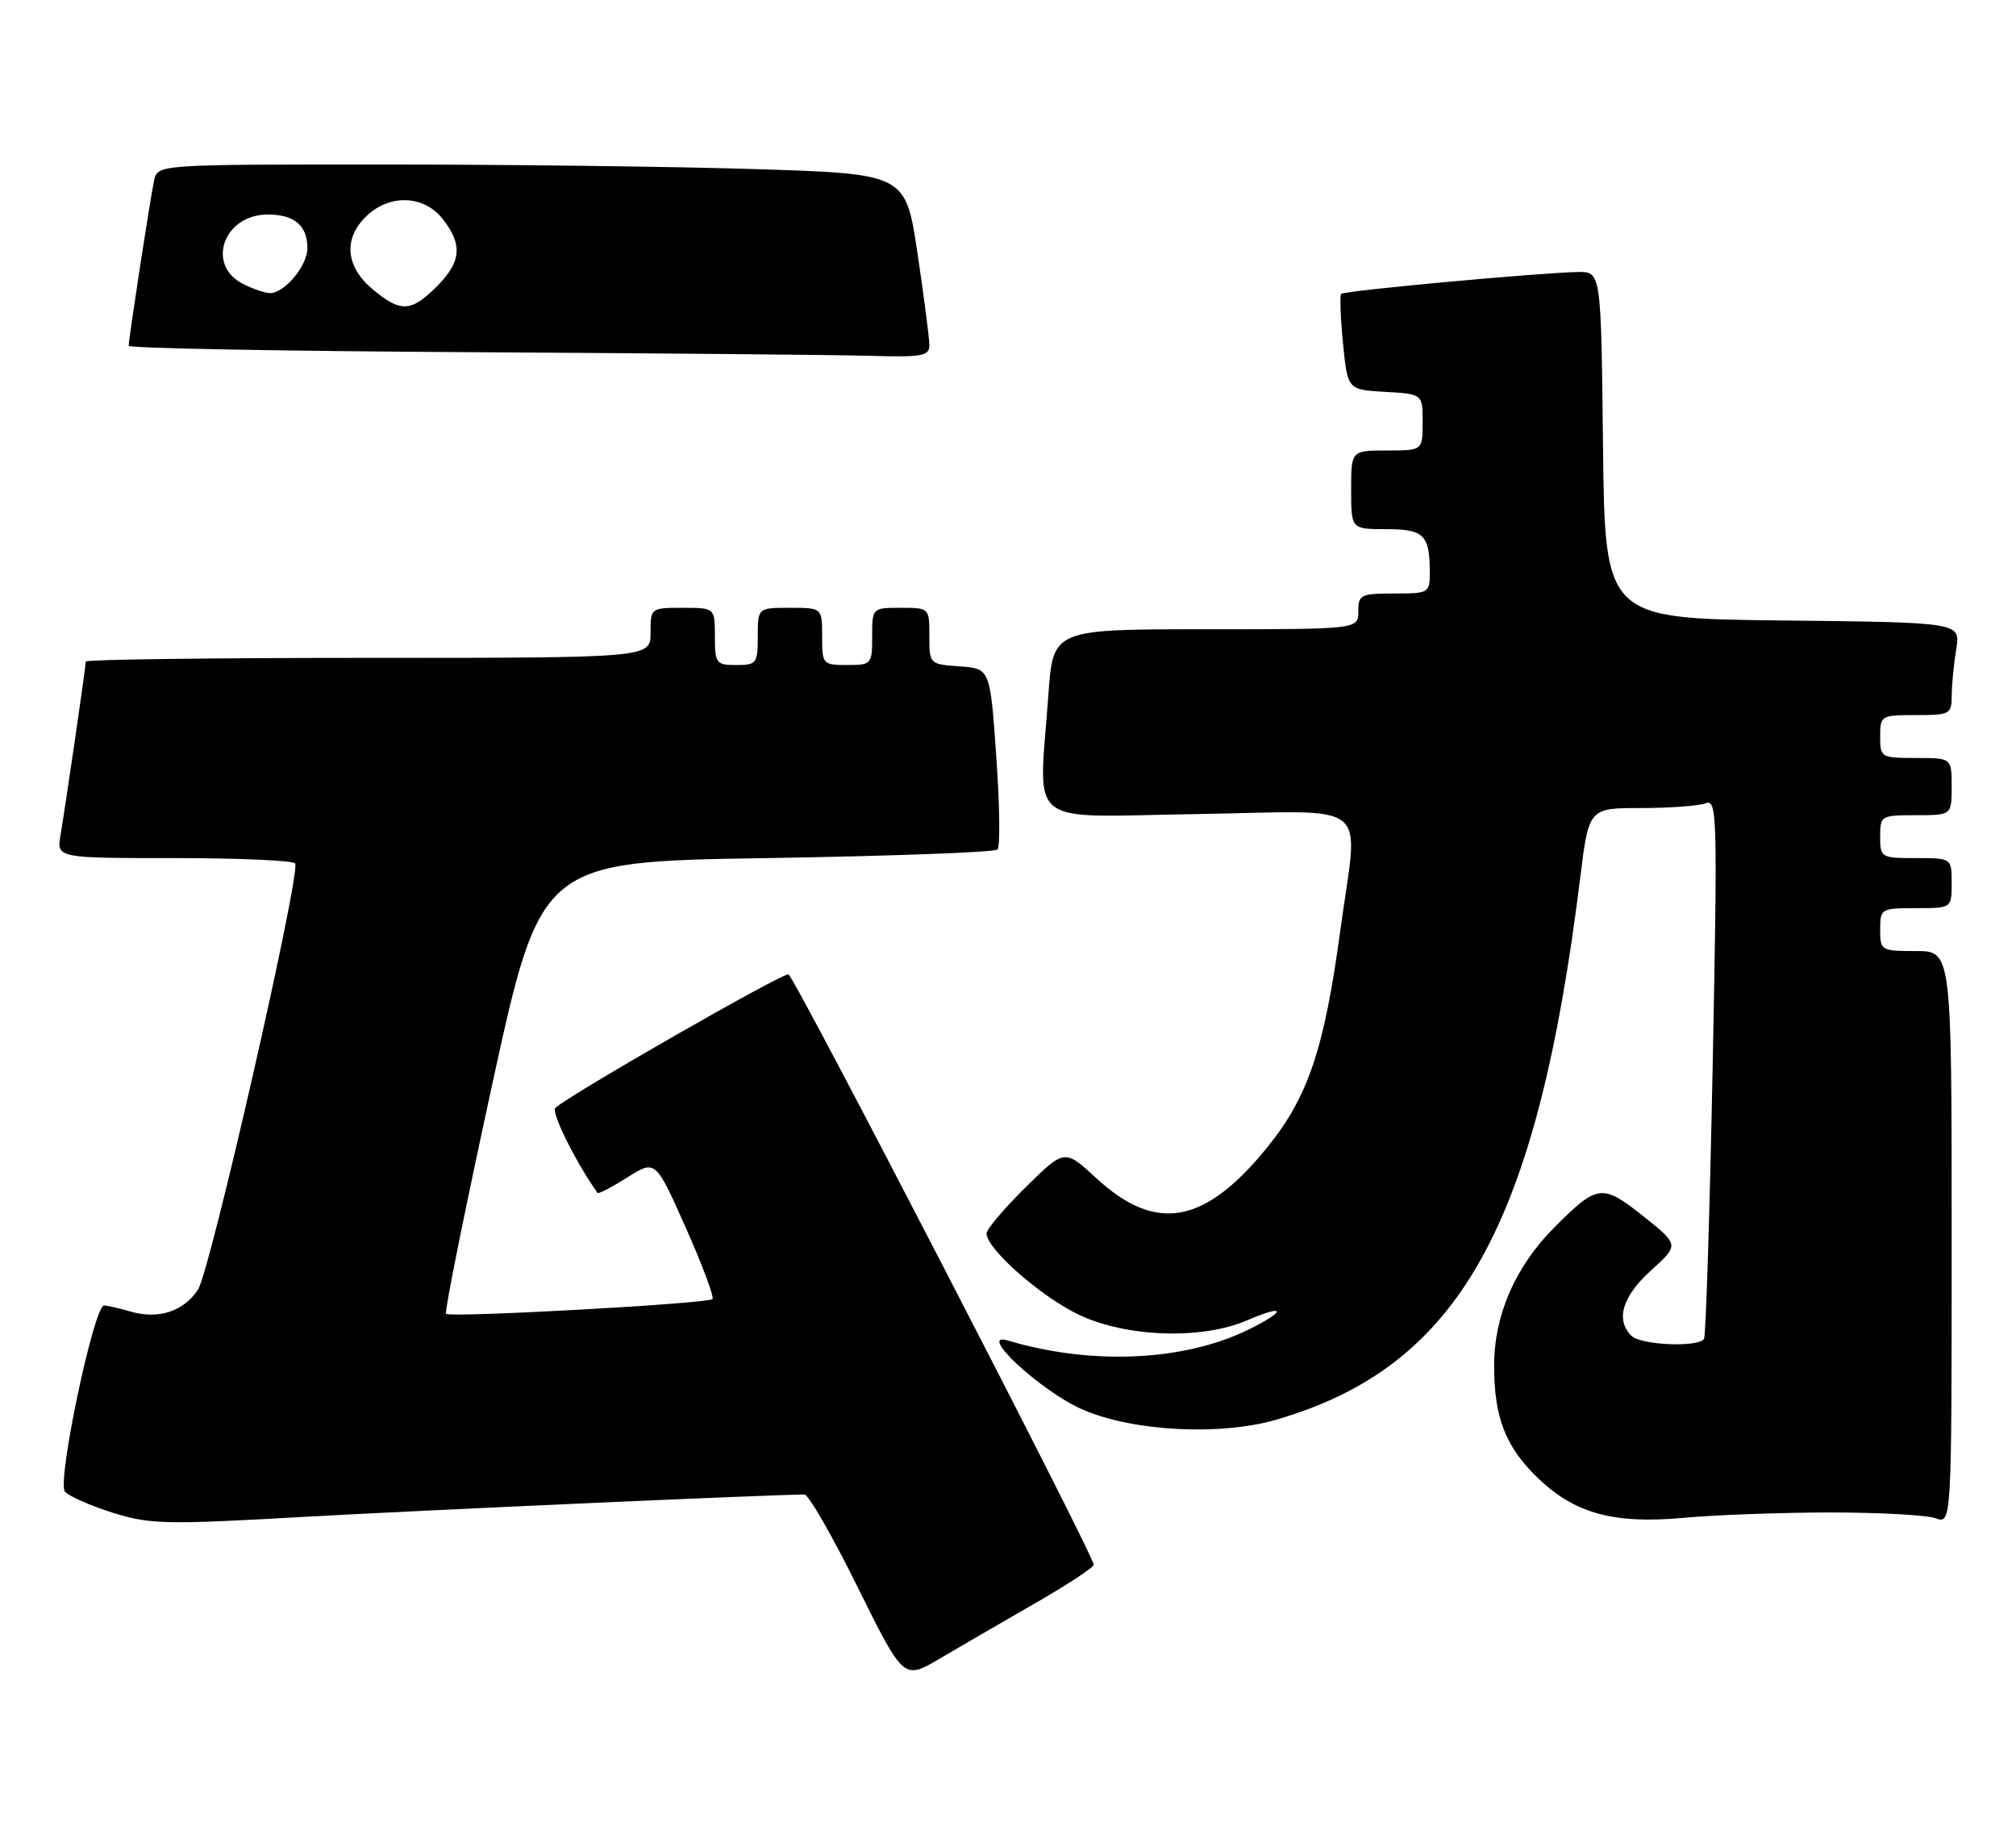 <?xml version="1.0" encoding="UTF-8" standalone="no"?>
<!DOCTYPE svg PUBLIC "-//W3C//DTD SVG 1.1//EN" "http://www.w3.org/Graphics/SVG/1.1/DTD/svg11.dtd" >
<svg xmlns="http://www.w3.org/2000/svg" xmlns:xlink="http://www.w3.org/1999/xlink" version="1.1" viewBox="0 0 282 256">
 <g >
 <path fill="currentColor"
d=" M 144.74 224.24 C 149.28 221.63 152.99 219.20 152.99 218.82 C 153.01 217.52 111.13 136.54 110.29 136.26 C 109.51 136.00 79.46 153.21 77.68 154.94 C 77.06 155.54 80.56 162.58 83.58 166.82 C 83.71 167.00 85.58 166.03 87.75 164.66 C 91.69 162.17 91.69 162.17 95.92 171.67 C 98.25 176.90 99.93 181.40 99.66 181.67 C 99.02 182.31 62.97 184.30 62.39 183.73 C 62.15 183.49 65.04 169.16 68.80 151.89 C 75.64 120.50 75.64 120.50 107.24 120.00 C 124.62 119.72 139.15 119.19 139.53 118.80 C 139.92 118.42 139.84 112.57 139.36 105.80 C 138.50 93.50 138.50 93.50 134.25 93.19 C 130.02 92.89 130.00 92.87 130.00 88.94 C 130.00 85.01 129.99 85.00 126.00 85.00 C 122.00 85.00 122.00 85.00 122.00 89.00 C 122.00 92.90 121.92 93.00 118.50 93.00 C 115.08 93.00 115.00 92.90 115.00 89.00 C 115.00 85.00 115.00 85.00 110.50 85.00 C 106.00 85.00 106.00 85.00 106.00 89.00 C 106.00 92.78 105.83 93.00 103.00 93.00 C 100.17 93.00 100.00 92.78 100.00 89.00 C 100.00 85.00 100.00 85.00 95.50 85.00 C 91.02 85.00 91.00 85.02 91.00 88.50 C 91.00 92.00 91.00 92.00 51.50 92.00 C 29.77 92.00 12.00 92.23 12.00 92.51 C 12.00 93.21 9.15 112.79 8.47 116.75 C 7.91 120.00 7.91 120.00 24.40 120.00 C 33.46 120.00 41.07 120.34 41.29 120.75 C 42.07 122.19 29.41 177.73 27.70 180.34 C 25.69 183.40 22.15 184.55 18.25 183.41 C 16.74 182.97 15.08 182.59 14.57 182.56 C 13.16 182.47 7.94 207.22 9.08 208.59 C 9.60 209.22 12.59 210.54 15.72 211.53 C 20.98 213.18 23.03 213.23 42.46 212.13 C 59.23 211.19 107.82 209.02 112.53 209.00 C 113.10 209.00 116.45 214.83 119.98 221.97 C 126.40 234.93 126.40 234.93 131.45 231.95 C 134.23 230.31 140.21 226.84 144.74 224.24 Z  M 256.00 211.51 C 262.88 211.51 269.51 211.87 270.75 212.32 C 273.00 213.13 273.00 213.13 273.00 173.07 C 273.00 133.00 273.00 133.00 268.00 133.00 C 263.11 133.00 263.00 132.93 263.00 130.00 C 263.00 127.07 263.11 127.00 268.00 127.00 C 273.00 127.00 273.00 127.00 273.00 123.50 C 273.00 120.00 273.00 120.00 268.00 120.00 C 263.11 120.00 263.00 119.93 263.00 117.00 C 263.00 114.07 263.11 114.00 268.00 114.00 C 273.00 114.00 273.00 114.00 273.00 110.00 C 273.00 106.00 273.00 106.00 268.00 106.00 C 263.11 106.00 263.00 105.93 263.00 103.00 C 263.00 100.07 263.11 100.00 268.00 100.00 C 272.79 100.00 273.00 99.88 273.01 97.25 C 273.02 95.74 273.30 92.82 273.64 90.77 C 274.26 87.04 274.26 87.04 249.38 86.77 C 224.50 86.50 224.50 86.50 224.23 62.25 C 223.96 38.00 223.96 38.00 220.73 38.04 C 215.60 38.11 188.01 40.65 187.60 41.10 C 187.40 41.32 187.51 44.42 187.86 48.00 C 188.50 54.50 188.50 54.50 193.75 54.80 C 199.00 55.10 199.00 55.10 199.00 59.05 C 199.00 63.00 199.00 63.00 194.00 63.00 C 189.00 63.00 189.00 63.00 189.00 68.50 C 189.00 74.00 189.00 74.00 193.89 74.00 C 199.20 74.00 200.00 74.80 200.00 80.08 C 200.00 82.92 199.86 83.00 195.00 83.00 C 190.33 83.00 190.00 83.17 190.00 85.50 C 190.00 88.00 190.00 88.00 168.65 88.00 C 147.30 88.00 147.30 88.00 146.65 97.15 C 145.31 116.07 143.00 114.22 167.50 113.84 C 192.45 113.45 190.01 111.45 187.47 130.22 C 185.24 146.67 182.97 153.41 177.29 160.42 C 168.53 171.23 161.72 172.47 153.36 164.77 C 148.91 160.66 148.91 160.66 143.45 166.05 C 140.45 169.01 138.00 171.91 138.00 172.49 C 138.00 174.66 145.68 181.40 151.00 183.90 C 157.65 187.02 168.12 187.36 174.40 184.66 C 179.96 182.26 180.01 183.33 174.47 186.02 C 165.47 190.37 152.62 190.93 141.00 187.47 C 136.50 186.13 145.63 194.59 151.39 197.10 C 158.43 200.18 170.68 200.82 178.55 198.53 C 204.09 191.10 215.00 171.65 221.04 122.75 C 222.25 113.00 222.25 113.00 229.54 113.00 C 233.55 113.00 237.62 112.70 238.57 112.34 C 240.20 111.71 240.26 113.84 239.57 149.07 C 239.16 169.64 238.62 186.81 238.36 187.23 C 237.60 188.46 229.52 188.12 228.20 186.80 C 225.95 184.55 226.93 181.30 230.95 177.66 C 234.90 174.09 234.90 174.09 229.85 170.07 C 224.14 165.52 223.46 165.60 217.50 171.57 C 211.97 177.09 209.00 183.89 209.00 191.00 C 209.00 198.32 210.62 202.41 215.25 206.82 C 220.36 211.68 225.82 213.15 235.50 212.26 C 239.90 211.85 249.12 211.52 256.00 211.51 Z  M 130.00 48.27 C 130.00 47.31 129.25 41.53 128.34 35.42 C 126.68 24.31 126.68 24.31 105.68 23.65 C 94.13 23.29 70.58 23.00 53.36 23.00 C 22.04 23.00 22.04 23.00 21.55 25.25 C 21.02 27.72 18.00 47.36 18.00 48.36 C 18.00 48.70 39.49 49.10 65.75 49.25 C 92.01 49.40 117.21 49.63 121.75 49.76 C 129.00 49.97 130.00 49.79 130.00 48.27 Z  M 52.08 40.41 C 48.30 37.24 48.01 33.28 51.31 30.17 C 54.59 27.10 59.31 27.30 61.93 30.63 C 64.75 34.22 64.53 36.62 61.08 40.08 C 57.49 43.67 56.01 43.72 52.08 40.41 Z  M 34.00 39.71 C 28.77 37.07 31.28 30.00 37.45 30.00 C 41.18 30.00 43.00 31.54 43.00 34.70 C 43.00 37.17 39.80 41.01 37.75 40.99 C 37.06 40.98 35.38 40.40 34.00 39.71 Z "/>
</g>
</svg>